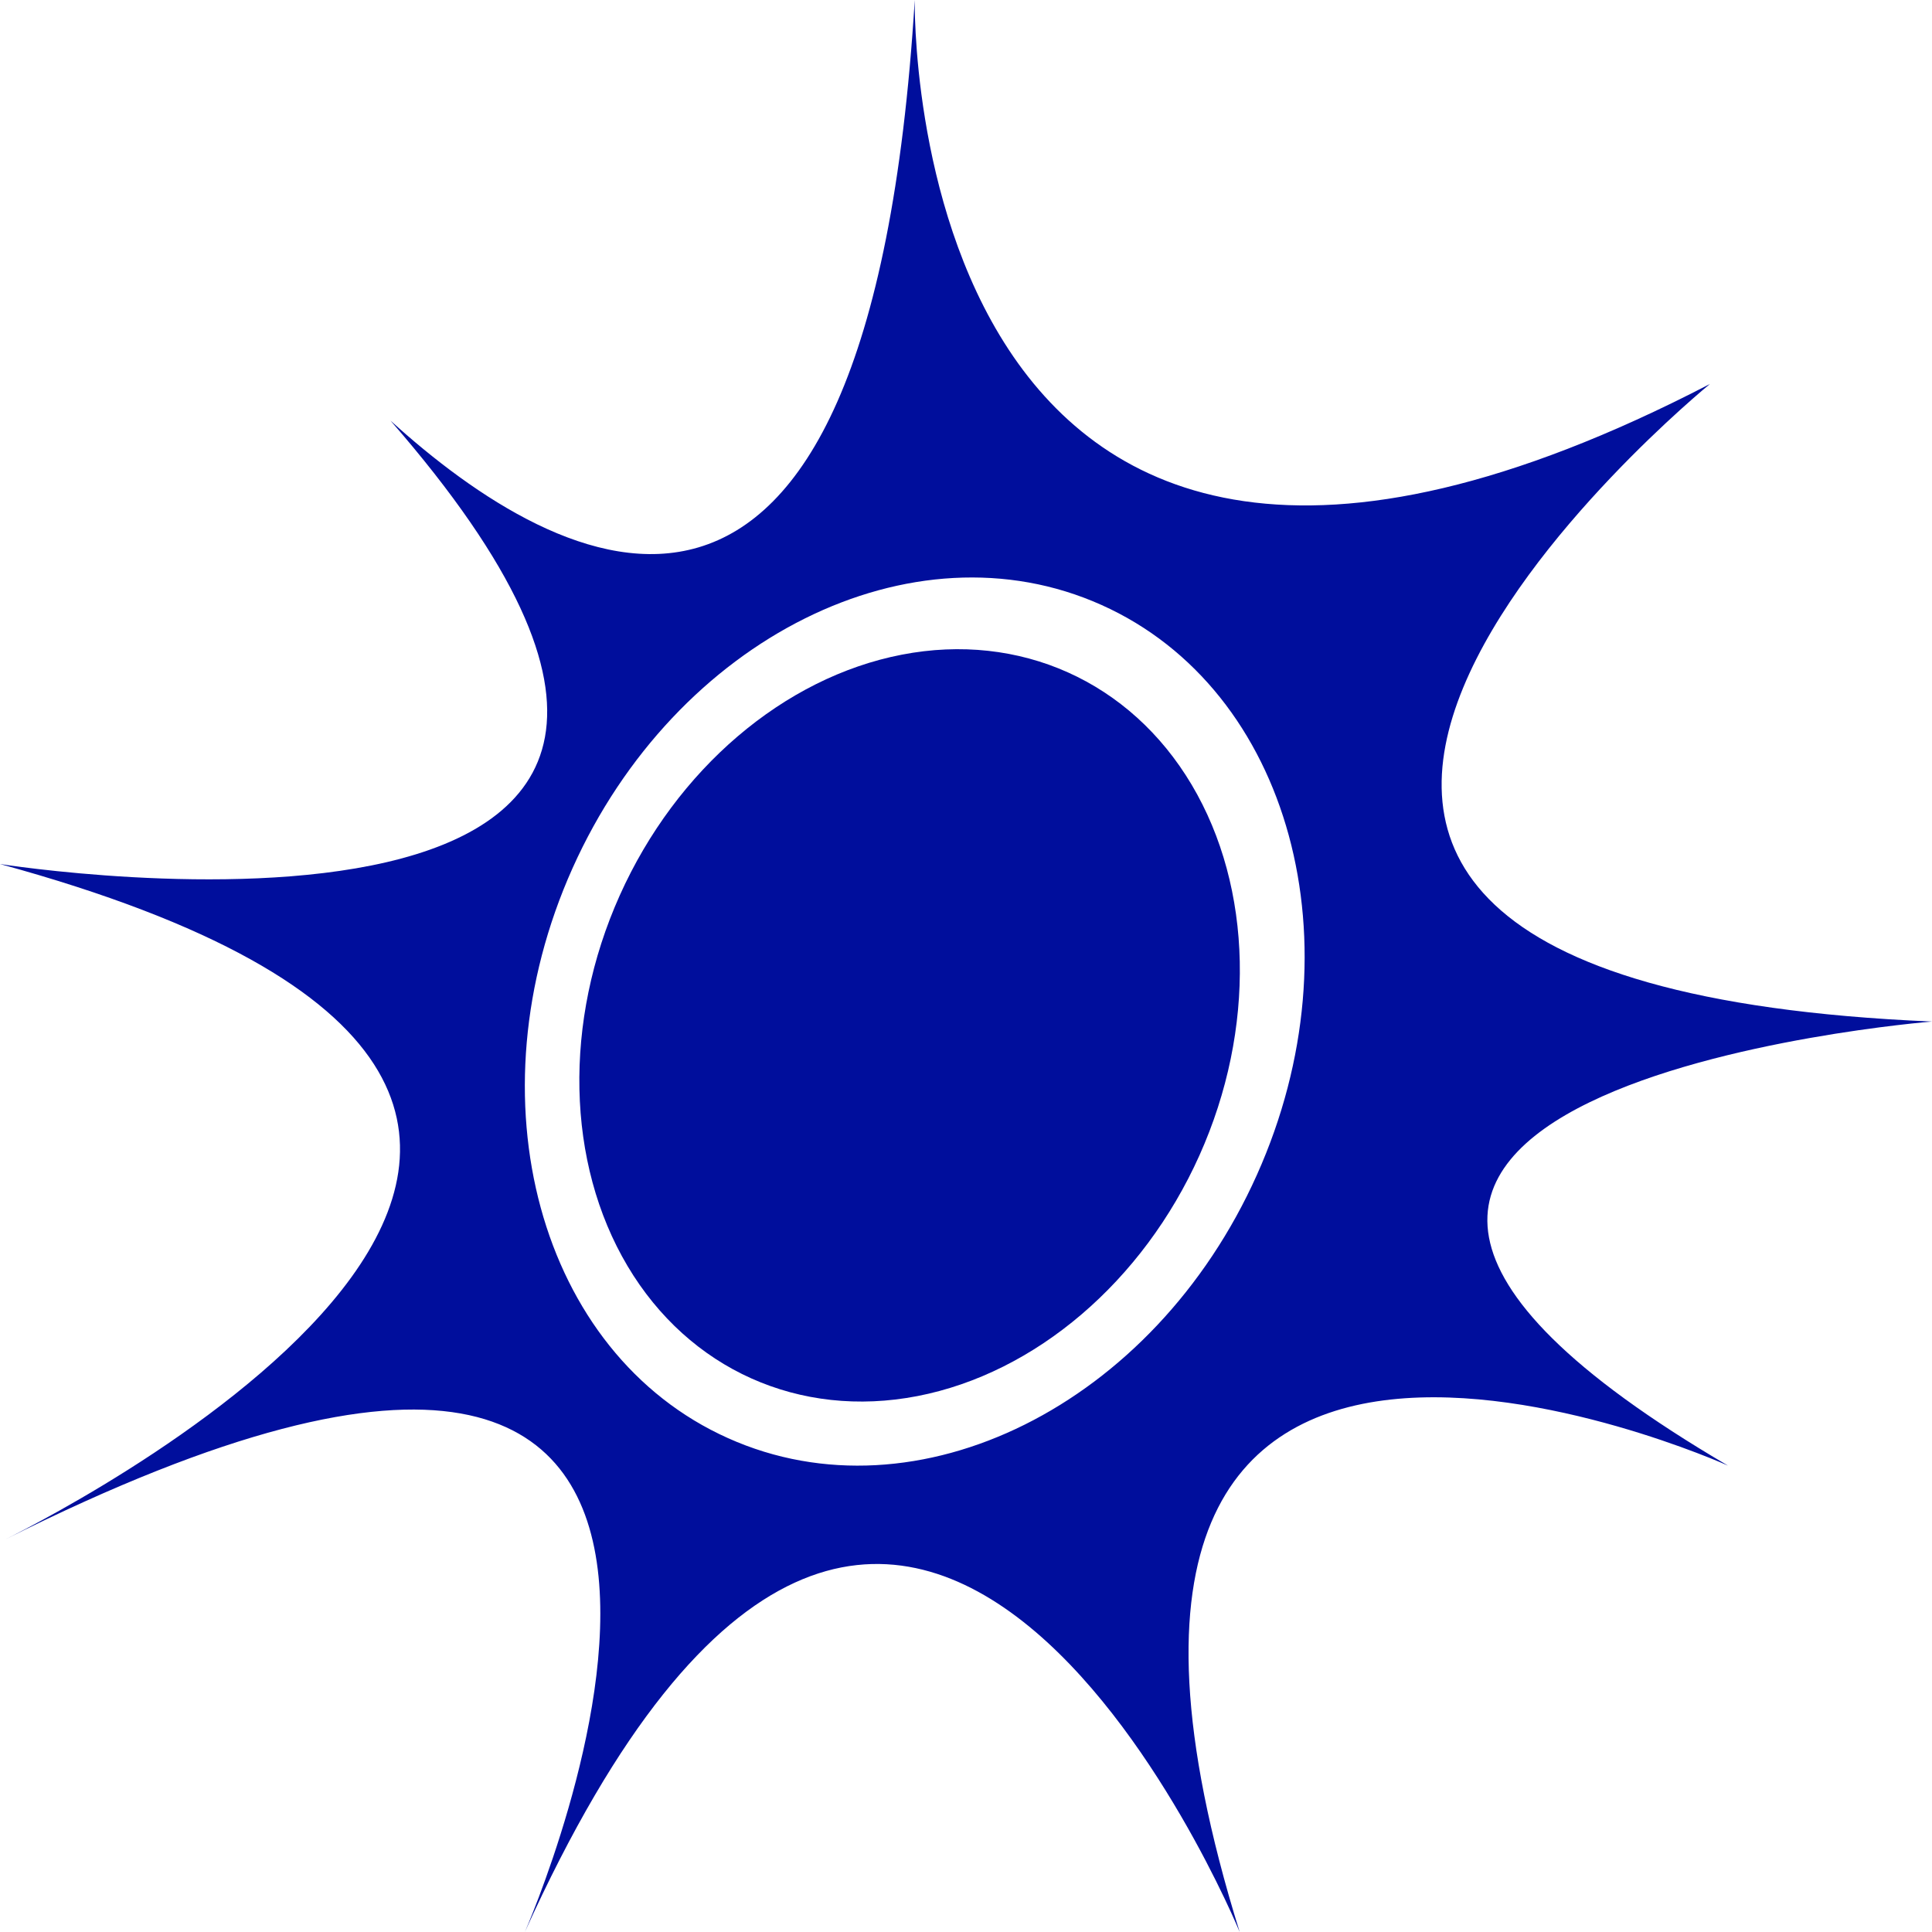 <?xml version="1.0" encoding="utf-8"?>
<!-- Generator: Adobe Illustrator 16.0.4, SVG Export Plug-In . SVG Version: 6.00 Build 0)  -->
<!DOCTYPE svg PUBLIC "-//W3C//DTD SVG 1.1//EN" "http://www.w3.org/Graphics/SVG/1.1/DTD/svg11.dtd">
<svg version="1.1" fill="rgb(0, 14, 156)" xmlns="http://www.w3.org/2000/svg" xmlns:xlink="http://www.w3.org/1999/xlink" x="0px" y="0px"
	 width="32px" height="32px" viewBox="0 0 32 32" enable-background="new 0 0 32 32" xml:space="preserve">
<g id="Fondo_1_" display="none">
	<rect id="Fondo" x="-629.628" y="-1403.188" display="inline" fill="#FB6E92" width="1000" height="2438.351"/>
</g>
<g id="Guias">
</g>
<g id="Icons">
	<g display="none" opacity="0.2">
		<path display="inline" fill="#FFFFFF" d="M-219.619,73.333c-11.282,3.636-35.885,28.281-38.51,36.153
			c-2.621,7.851,12.065,36.154,18.865,37.705c6.793,1.59,56.584-20.437,58.154-28.284
			C-179.539,111.036-208.337,69.654-219.619,73.333z"/>
		<path display="inline" fill="#FFFFFF" d="M-116.65-6.825c-10.498,0.494-88.546,59.726-88.034,69.146
			c0.519,9.424,29.36,46.63,37.729,47.951c8.363,1.302,70.221-78.34,72.307-88.813C-92.562,10.962-106.179-7.364-116.65-6.825z"/>
		<path display="inline" fill="#FFFFFF" d="M198.284-293.27c-10.933-15.145-35.498-16.26-56.115-3.016
			c-7.87-4.009-17.022-7.233-27.767-9.215c0,0-391.394,317.515-477.854,378.833c0,0-3.302,7.003-8.776,18.407
			c98.109,68.715,86.957,120.567,86.957,120.567c-27.149-66.916-95.885-102.037-95.905-102.037
			c-24.626,50.699-68.835,139.308-92.308,172.114c0,0-0.04,18.015,22.025,29.48c0,0,150.072-101.024,193.329-109.64
			c0,0,23.883-23.283,60.697-58.922c-20.121,10.309-43.197,20.062-52.827,20.659c-16.772,1.054-36.153-39.437-34.583-53.776
			c1.57-14.338,153.521-139.574,176.038-137.983c22.54,1.57,29.875,22.518,30.414,37.725c0.205,6.548-13.655,26.545-30.414,48.012
			C4.455-50.729,147.379-185.902,188.281-215.9c0,0,0.414-10.661-3.141-24.688C202.826-255.938,208.839-278.602,198.284-293.27z
			 M-417.12,289.327c0,0-2.542-32.478-33.638-43.818C-450.758,245.509-398.529,221.874-417.12,289.327z"/>
	</g>
	<path display="none" opacity="0.5" fill="#71C8EA" enable-background="new    " d="M1151.427,22.99l3.333,3.333
		c0,0,17-13.666,32.5-11.833c0,0,21-27.999,50-37.833c0,0,17.667-9.834,7.167-30.667s-24.327-12.938-31.167-8
		c-9.583,6.916-39.771,40.322-51.5,56.333C1161.76-5.677,1165.26,10.657,1151.427,22.99z"/>
	<g>
		<path d="M32,16.92c-15.802-0.67-3.678-10.56-3.678-10.56C14.906,13.316,15.151,0,15.151,0c-0.756,12.353-5.893,9.499-8.684,6.966
			C14.928,16.676,0,14.311,0,14.311c14.267,3.9,1.226,10.621,0.08,11.19C14.783,18.141,8.693,32,8.693,32
			c6.21-13.715,11.84,0,11.84,0c-4.113-13.218,8.088-7.725,8.088-7.725C17.986,18.042,32,16.92,32,16.92z M20.818,19.46
			c-1.707,3.812-5.629,5.765-8.76,4.36c-3.13-1.402-4.283-5.629-2.575-9.44c1.708-3.811,5.631-5.764,8.761-4.36
			C21.375,11.422,22.527,15.649,20.818,19.46z"/>
		<ellipse transform="matrix(-0.912 -0.409 0.409 -0.912 21.855 38.623)" cx="15.057" cy="16.975" rx="5.264" ry="6.411"/>
	</g>
</g>
</svg>
